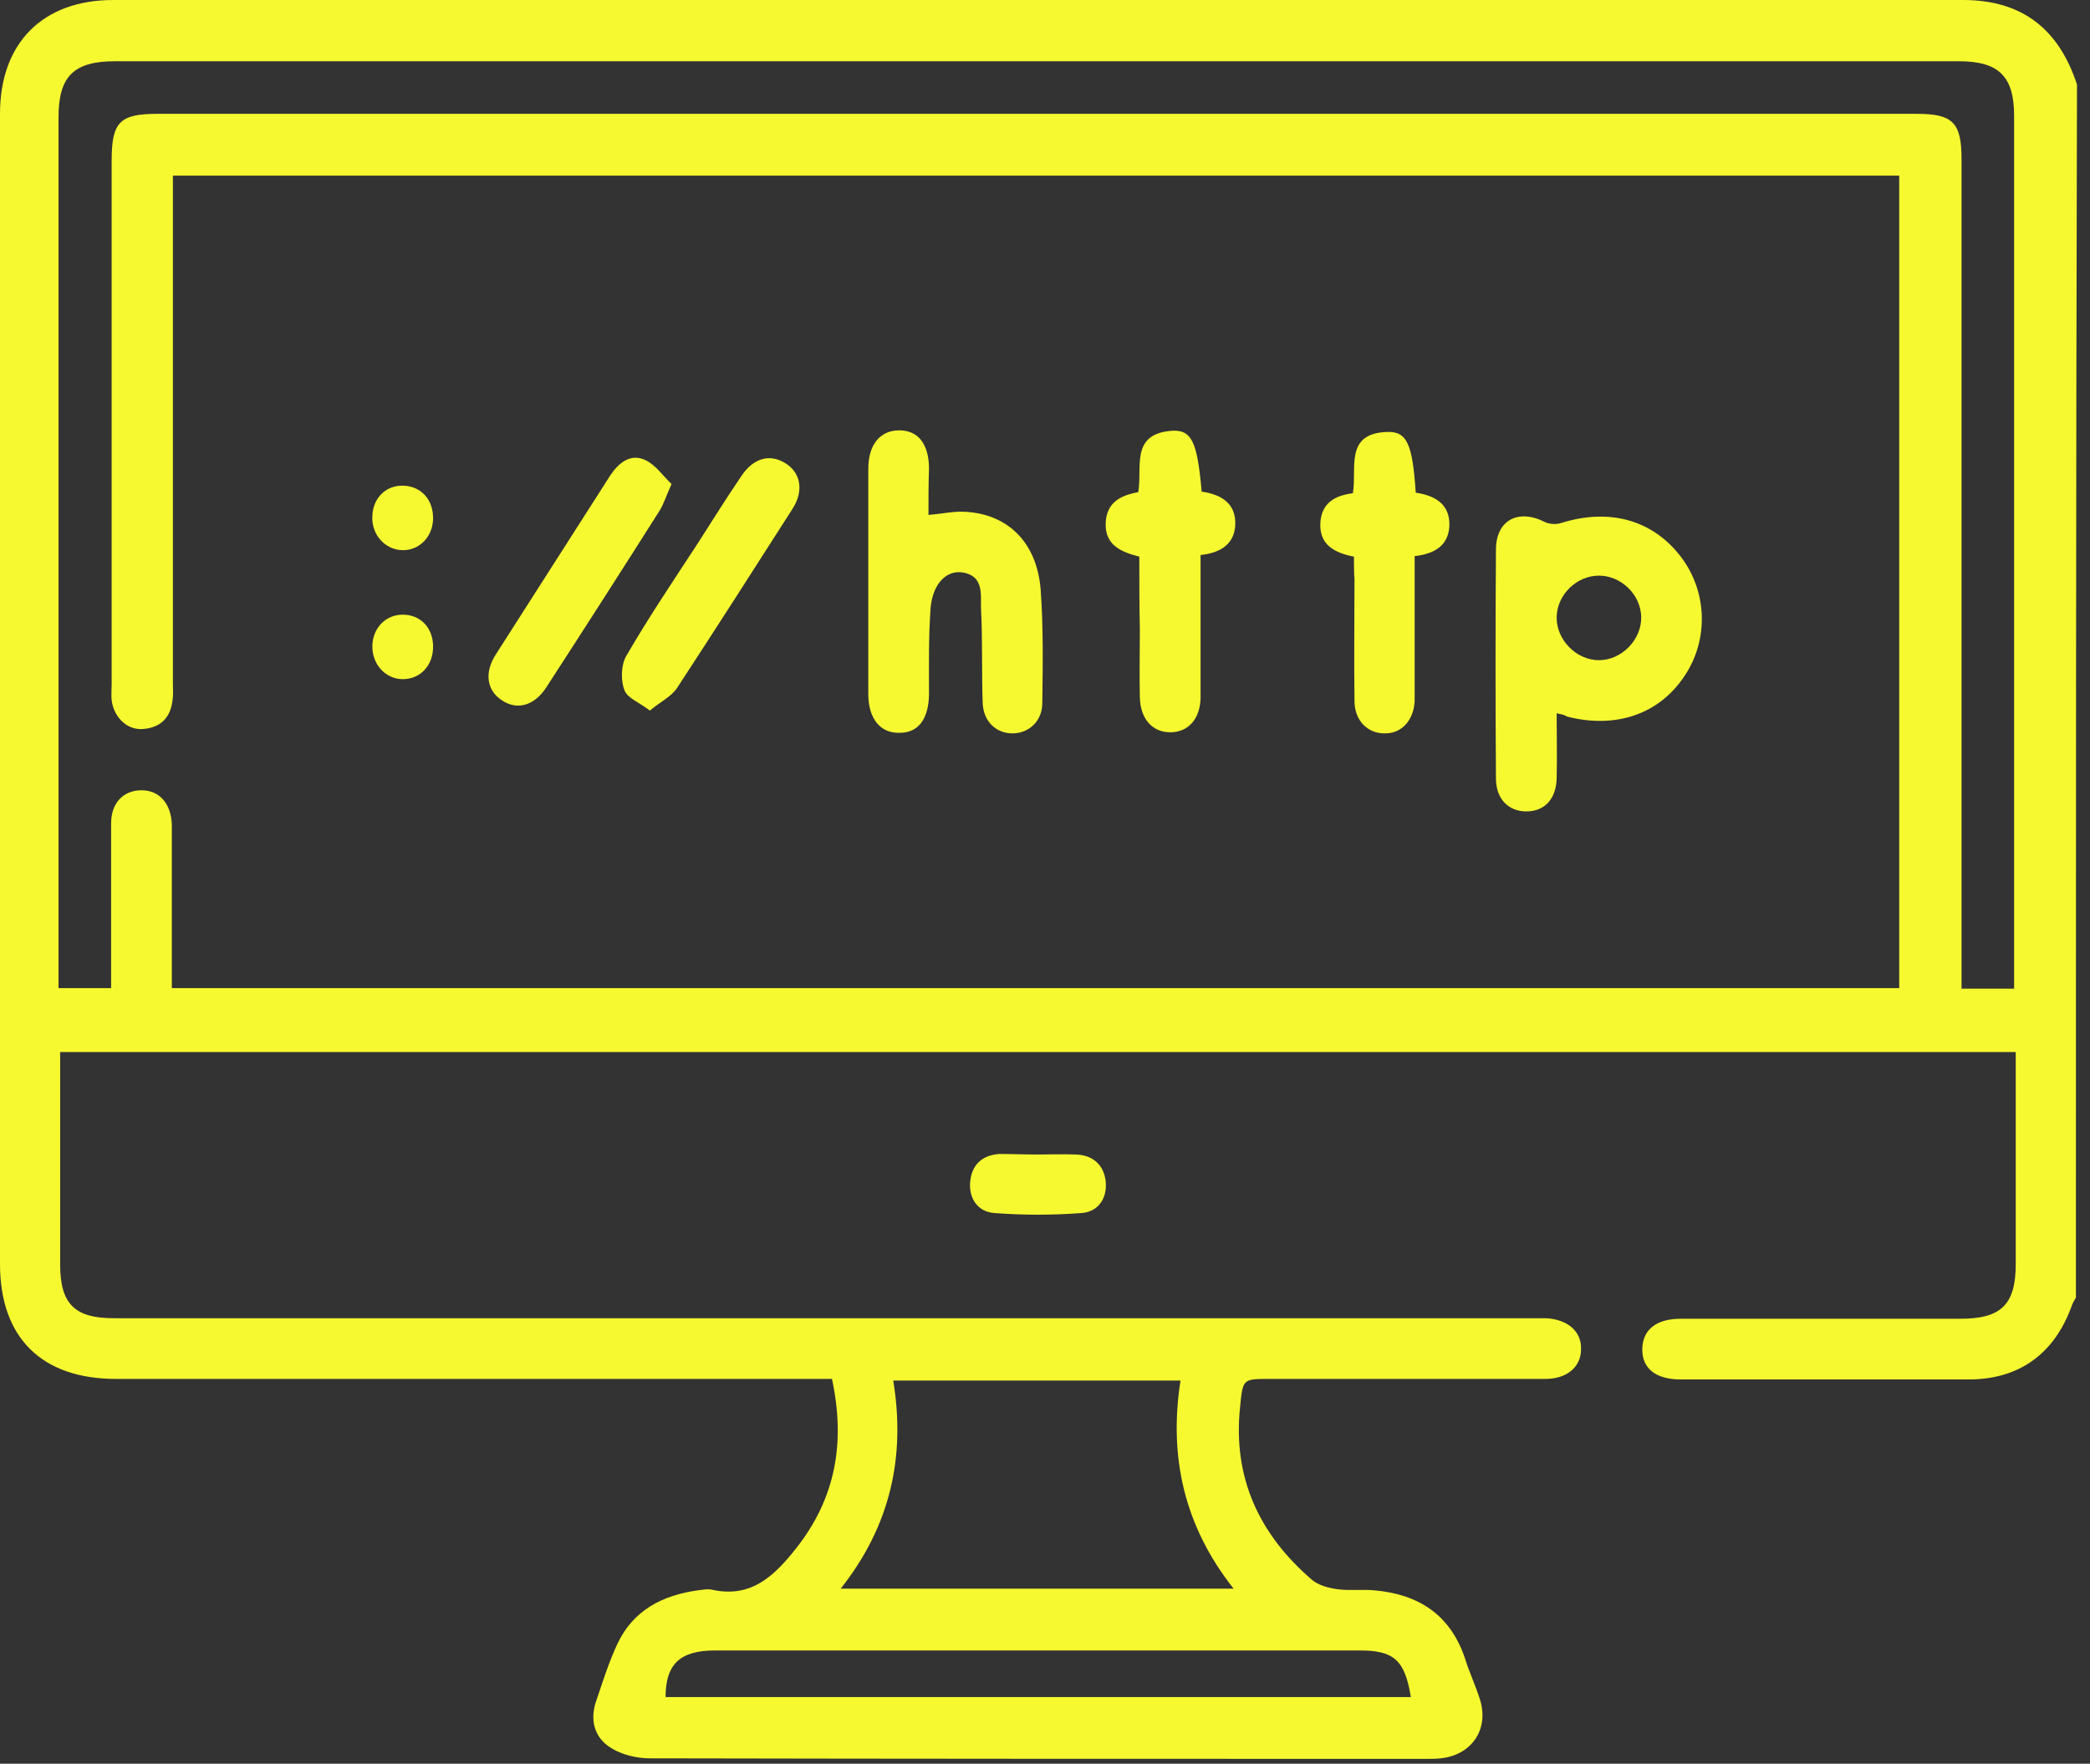 <?xml version="1.0" encoding="utf-8"?>
<!-- Generator: Adobe Illustrator 27.9.0, SVG Export Plug-In . SVG Version: 6.00 Build 0)  -->
<svg version="1.1" id="Calque_1" xmlns="http://www.w3.org/2000/svg" xmlns:xlink="http://www.w3.org/1999/xlink" x="0px" y="0px"
	 viewBox="0 0 385.6 325.4" style="enable-background:new 0 0 385.6 325.4;" xml:space="preserve">
<rect x="0" y="0" width="385.6" height="325.4" fill="#333333" stroke="none"/>
<style type="text/css">
	.st0{fill:#F6F930;}
</style>
<g>
	<path class="st0" d="M383,239.4c-0.3,0.5-0.6,1-0.8,1.6c-3.2,8.8-9.7,13.5-19,13.5c-17.7,0-35.4,0-53.1,0c-4.7,0-7.2-2.1-7.1-5.7
		c0.1-3.5,2.6-5.5,7.1-5.5c17.2,0,34.4,0,51.6,0c7.5,0,10.2-2.6,10.2-10.1c0-13,0-25.9,0-39.1c-120.3,0-240.3,0-360.8,0
		c0,4.5,0,9,0,13.4c0,8.6,0,17.2,0,25.8c0,7.3,2.7,9.9,9.9,9.9c86.9,0,173.9,0,260.8,0c1.1,0,2.2,0,3.4,0c4,0.2,6.6,2.4,6.5,5.7
		c0,3.3-2.6,5.5-6.6,5.5c-17,0-33.9,0-50.9,0c-4.9,0-4.9,0-5.4,5.1c-1.4,13.1,3.5,23.6,13.3,32c1.2,1,3.1,1.5,4.7,1.7
		c2.2,0.3,4.5,0,6.7,0.2c8.2,0.7,14.1,4.5,16.8,12.6c0.8,2.6,2,5.1,2.8,7.7c1.6,5.4-1.6,10.1-7.3,10.7c-0.9,0.1-1.7,0.1-2.6,0.1
		c-47.8,0-95.5,0-143.3-0.1c-2.5,0-5.3-0.7-7.3-2c-3-1.9-3.8-5.2-2.6-8.6c1.2-3.5,2.3-7.1,3.9-10.5c2.9-6.2,8.3-9,14.9-9.9
		c0.9-0.1,1.8-0.3,2.6-0.1c7.3,1.6,11.6-2.7,15.6-7.8c7.2-9.2,9-19.4,6.5-31.1c-1.6,0-3,0-4.5,0c-42.5,0-85.1,0-127.6,0
		C7.7,254.4,0,246.8,0,233.2C0,162.5,0,91.7,0,21C0,7.9,7.9,0,20.9,0c113.8,0,227.5,0,341.3,0c11,0,17.7,5.5,21,15.6
		C383,90.1,383,164.7,383,239.4z M31.9,32.4c0,1.8,0,3.1,0,4.5c0,29.7,0,59.4,0,89.1c0,1.1,0.1,2.3-0.1,3.4
		c-0.4,3.1-2.3,4.9-5.5,5.1c-2.9,0.2-5.3-2.2-5.7-5.3c-0.1-1,0-2,0-3c0-32.2,0-64.4,0-96.6c0-7.1,1.5-8.6,8.5-8.6
		c108.2,0,216.3,0,324.5,0c6.7,0,8.3,1.6,8.3,8.4c0,49.5,0,99.1,0,148.6c0,1.4,0,2.9,0,4.4c3.5,0,6.4,0,9.7,0c0-1.4,0-2.6,0-3.8
		c0-52.4,0-104.8,0-157.2c0-7.3-2.8-10.1-10.2-10.1c-113.4,0-226.8,0-340.2,0c-7.6,0-10.4,2.8-10.4,10.3c0,52.3,0,104.5,0,156.8
		c0,1.3,0,2.6,0,3.9c3.5,0,6.4,0,9.7,0c0-1.5,0-2.9,0-4.2c0-8.7,0-17.5,0-26.2c0-3.8,2.3-6.1,5.6-6.1c3.3,0,5.4,2.4,5.6,6.2
		c0,1.2,0,2.5,0,3.7c0,8.8,0,17.6,0,26.6c106.4,0,212.5,0,318.7,0c0-50.1,0-99.9,0-149.9C244.4,32.4,138.4,32.4,31.9,32.4z
		 M155.1,293.1c24.5,0,48.2,0,72.5,0c-9.1-11.5-12-24.3-9.8-38.4c-17.8,0-35.2,0-53,0C167.1,268.7,164.3,281.5,155.1,293.1z
		 M260.3,313.1c-1.1-6.8-3.1-8.6-9.4-8.6c-9.4,0-18.7,0-28.1,0c-30.3,0-60.6,0-90.9,0c-6.4,0-9.1,2.5-9.1,8.6
		C168.5,313.1,214.2,313.1,260.3,313.1z"/>
	<path class="st0" d="M191.4,213c2.4,0,4.7-0.1,7.1,0c3.2,0.1,5.2,2,5.5,5c0.3,3.1-1.4,5.6-4.5,5.8c-5.3,0.4-10.7,0.4-16,0
		c-3.1-0.2-4.8-2.7-4.5-5.8s2.2-4.9,5.4-5.1C186.6,212.9,189,213,191.4,213z"/>
	<path class="st0" d="M287.2,131.6c0,4.3,0.1,8.2,0,12s-2.2,6.1-5.6,6.1c-3.3,0-5.6-2.3-5.6-6.1c-0.1-14.1-0.1-28.2,0-42.2
		c0-5.4,4.1-7.6,9-5.1c0.8,0.4,2.1,0.5,3,0.2c8.9-2.8,16.9-0.6,22.1,6.2c4.9,6.4,5.2,15.3,0.7,22c-4.7,7.1-12.7,9.8-21.7,7.5
		C288.7,131.9,288.2,131.8,287.2,131.6z M295,106.2c-4.1,0-7.7,3.5-7.8,7.6c-0.1,4.2,3.6,8,7.8,8s7.9-3.8,7.8-8
		C302.7,109.7,299.1,106.2,295,106.2z"/>
	<path class="st0" d="M171.3,95c2.4-0.2,4.2-0.6,6-0.6c8.3,0.1,14,5.4,14.7,14.4c0.5,6.9,0.4,13.9,0.3,20.9c0,3.3-2.4,5.5-5.3,5.6
		c-3.1,0.1-5.6-2.1-5.7-5.7c-0.2-5.7,0-11.5-0.3-17.2c-0.1-2.7,0.6-6.2-3.5-6.8c-2.9-0.4-5.4,2.1-5.8,6.5
		c-0.4,5.3-0.3,10.7-0.3,16.1c-0.1,4.5-2,7-5.4,7c-3.6,0.1-5.8-2.6-5.8-7.2c0-13.8,0-27.7,0-41.5c0-4.4,2.1-7,5.5-7.1
		c3.6-0.1,5.7,2.4,5.7,7.1C171.3,89.3,171.3,91.9,171.3,95z"/>
	<path class="st0" d="M210.2,102.7c-3.5-0.9-6.4-2.2-6.2-6.3c0.2-3.7,2.7-5,6-5.6c0.8-4.4-1.5-10.6,5.9-11.3c4-0.4,5,2,5.8,11.2
		c3.5,0.5,6.4,2.1,6.2,6.2c-0.2,3.5-2.7,5.1-6.4,5.5c0,7.5,0,14.9,0,22.3c0,1.4,0,2.7,0,4.1c-0.1,3.8-2.2,6.2-5.4,6.3
		c-3.4,0.1-5.7-2.4-5.8-6.4c-0.1-4.2,0-8.5,0-12.7C210.2,111.7,210.2,107.3,210.2,102.7z"/>
	<path class="st0" d="M249.8,102.7c-3.6-0.7-6.4-2.2-6.2-6.2c0.2-3.7,2.7-5.1,6-5.5c0.8-4.5-1.6-11,6.2-11.3
		c3.8-0.2,4.8,2.2,5.4,11.2c3.5,0.5,6.4,2.1,6.2,6.2c-0.2,3.6-2.8,5.1-6.4,5.5c0,7.7,0,15.4,0,23.1c0,1.2,0,2.5,0,3.7
		c-0.2,3.5-2.4,5.9-5.4,5.9c-3.2,0.1-5.7-2.3-5.7-6c-0.1-7.5,0-14.9,0-22.4C249.8,105.5,249.8,104.1,249.8,102.7z"/>
	<path class="st0" d="M123.9,89.3c-1,2.2-1.4,3.6-2.2,4.9c-6.9,10.9-13.9,21.8-20.9,32.6c-2.2,3.4-5.4,4.3-8.2,2.4
		c-2.8-1.8-3.3-5.1-1.1-8.5c7-11,14.1-22,21.1-33c1.6-2.4,3.8-4.1,6.5-2.8C121,85.8,122.3,87.8,123.9,89.3z"/>
	<path class="st0" d="M119.9,131.1c-1.9-1.5-4.2-2.3-4.7-3.8c-0.7-1.8-0.6-4.6,0.3-6.2c4.1-7.1,8.7-13.9,13.2-20.8
		c2.7-4.2,5.3-8.4,8.1-12.5c2.2-3.3,5.2-4.1,8-2.4c2.9,1.7,3.6,5.1,1.4,8.5c-7.1,11.1-14.2,22.2-21.4,33.2
		C123.7,128.6,121.8,129.5,119.9,131.1z"/>
	<path class="st0" d="M74.4,89.6c3.3,0.1,5.6,2.6,5.5,6.2c-0.1,3.3-2.6,5.8-5.7,5.7c-3.2-0.1-5.7-2.9-5.5-6.3
		C68.8,91.9,71.2,89.5,74.4,89.6z"/>
	<path class="st0" d="M74.3,125.3c-3.2,0-5.7-2.8-5.6-6.2c0.1-3.3,2.5-5.7,5.6-5.7c3.2,0,5.5,2.3,5.6,5.7
		C80,122.7,77.6,125.3,74.3,125.3z"/>
</g>
</svg>
